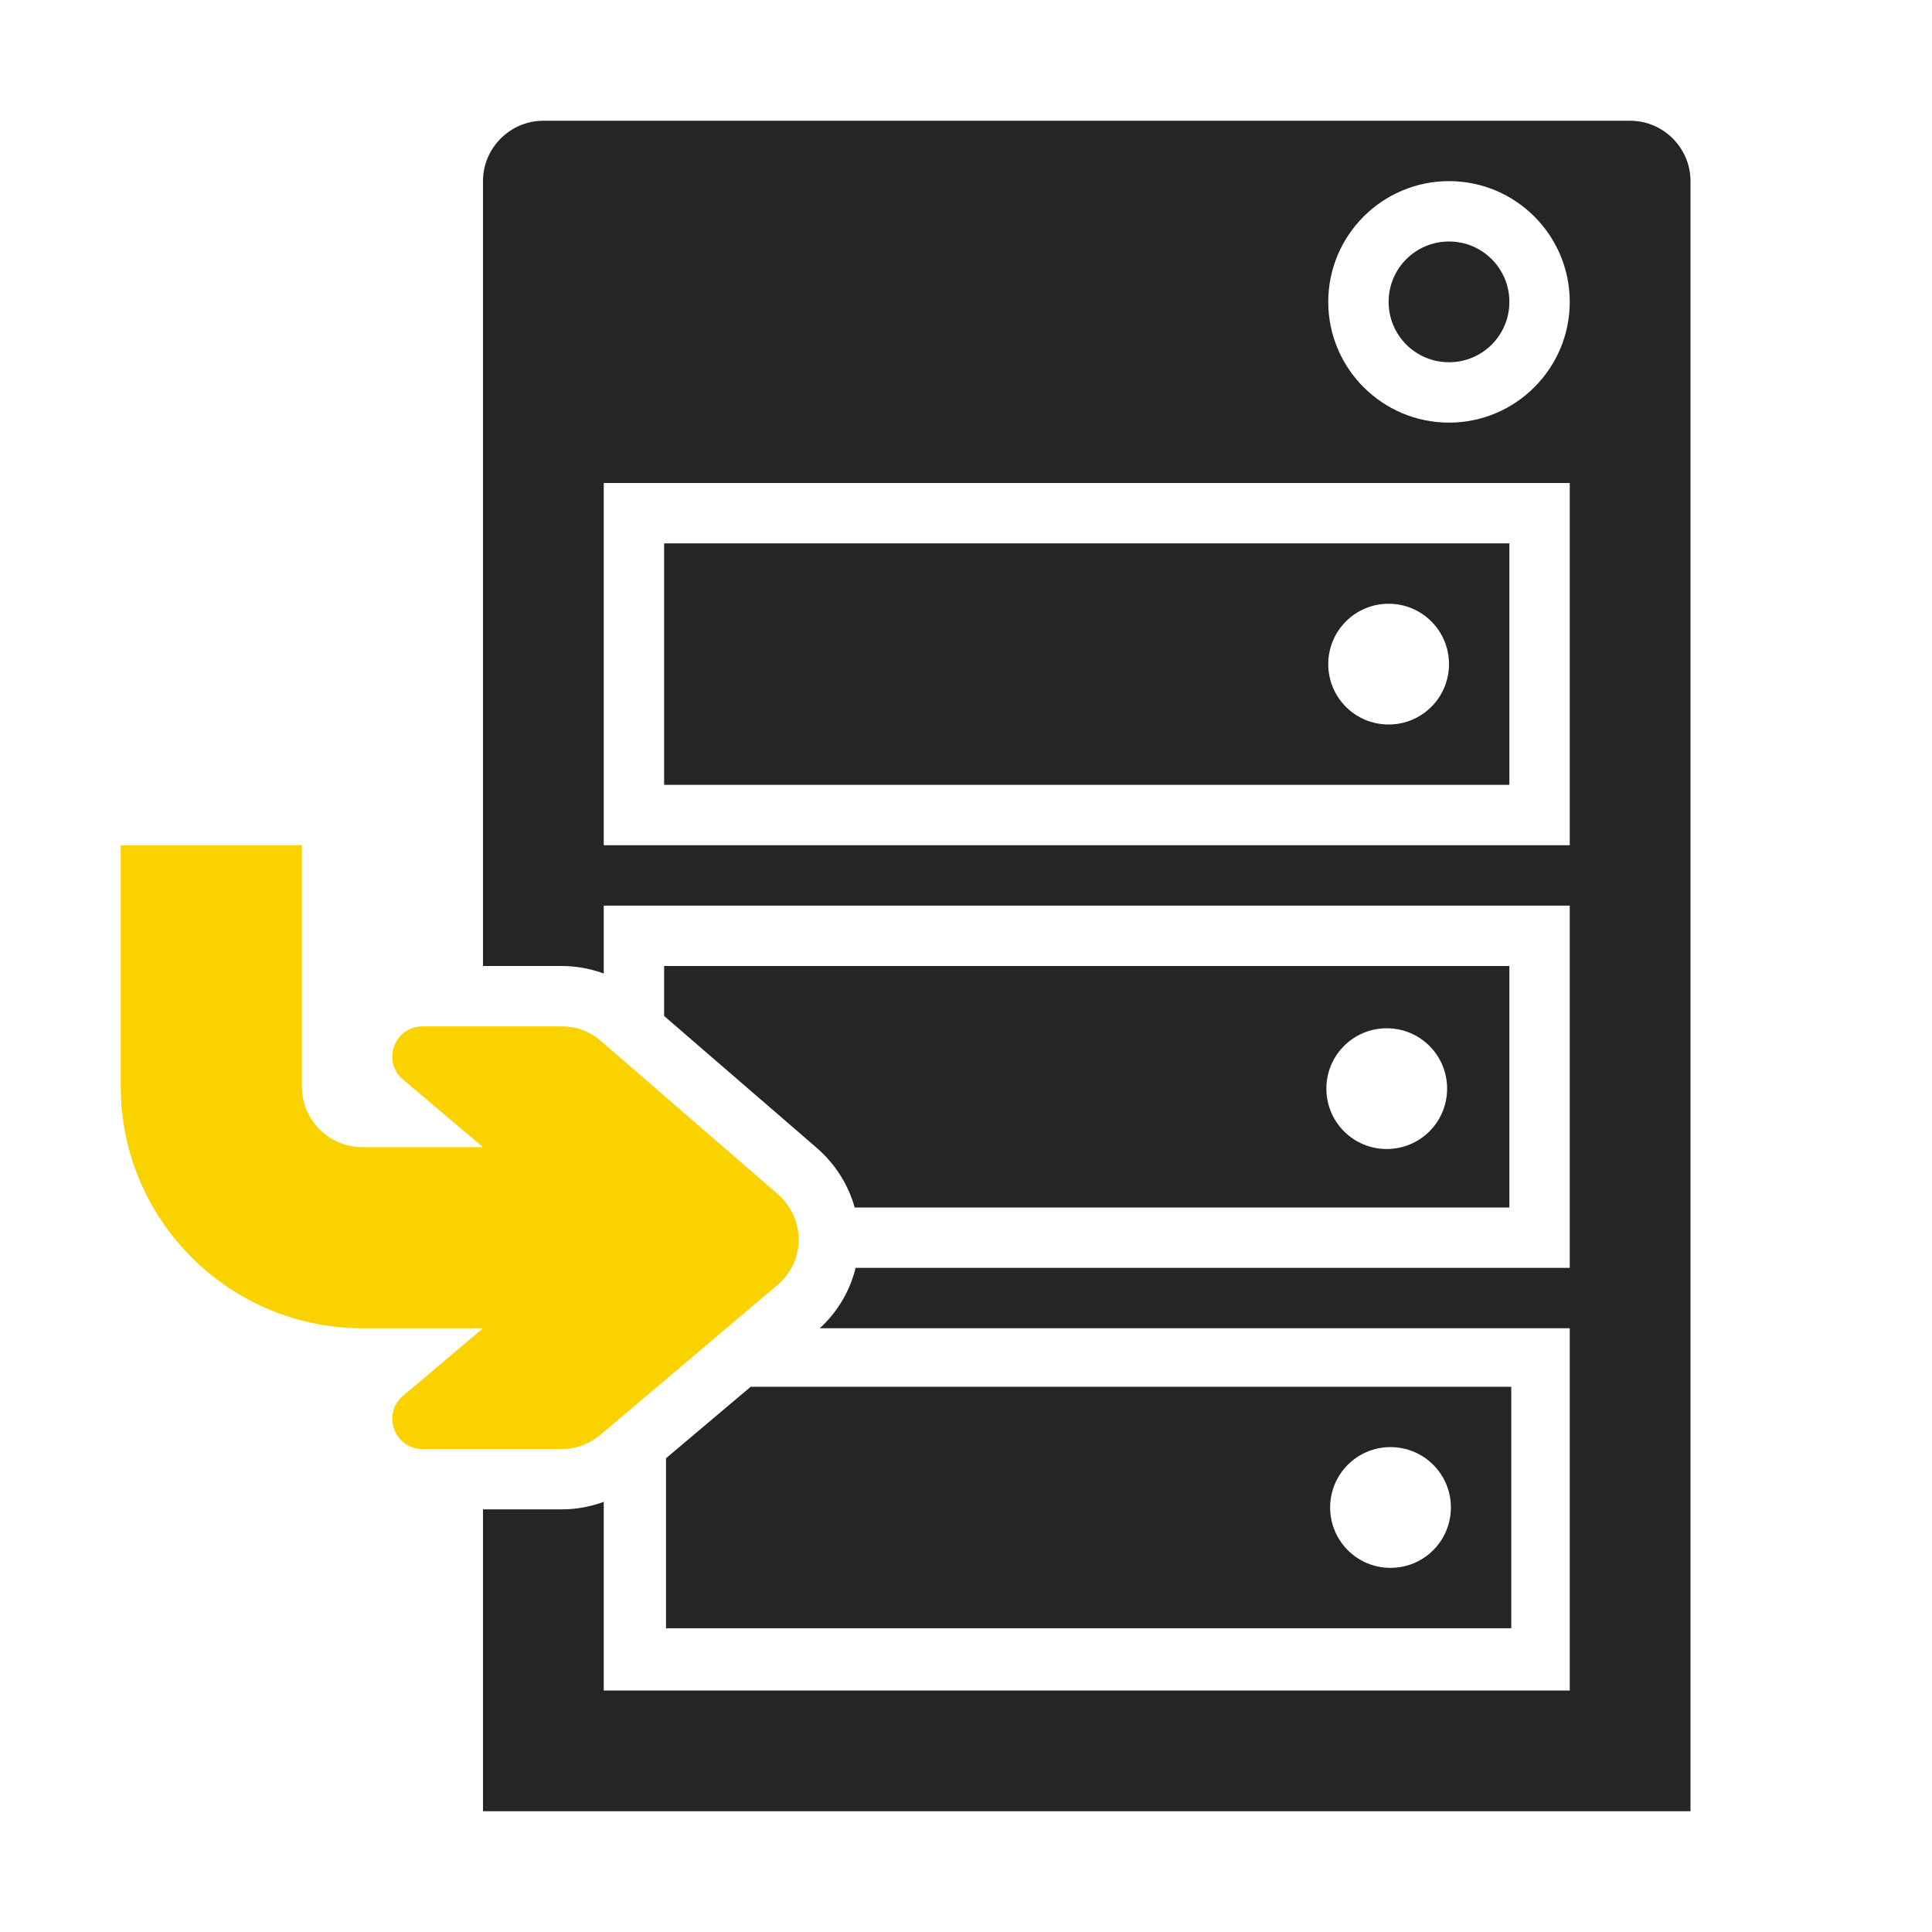 <?xml version="1.0" encoding="UTF-8"?>
<!DOCTYPE svg PUBLIC "-//W3C//DTD SVG 1.1//EN" "http://www.w3.org/Graphics/SVG/1.1/DTD/svg11.dtd">
<svg xmlns="http://www.w3.org/2000/svg" xml:space="preserve" width="1024px" height="1024px" shape-rendering="geometricPrecision" text-rendering="geometricPrecision" image-rendering="optimizeQuality" fill-rule="nonzero" clip-rule="evenodd" viewBox="0 0 10240 10240" xmlns:xlink="http://www.w3.org/1999/xlink">
	<title>server_into icon</title>
	<desc>server_into icon from the IconExperience.com O-Collection. Copyright by INCORS GmbH (www.incors.com).</desc>
	<path id="curve5" fill="#252525" d="M3979 7350l4031 0 0 1280 -4480 0 0 -901 449 -379zm3391 320c-177,0 -320,143 -320,320 0,177 143,320 320,320 177,0 320,-143 320,-320 0,-177 -143,-320 -320,-320z"/>
	<path id="curve4" fill="#252525" d="M3520 5120l4480 0 0 1280 -3470 0c-33,-118 -100,-228 -201,-316l-809 -699 0 -265zm3830 330c-177,0 -320,143 -320,320 0,177 143,320 320,320 177,0 320,-143 320,-320 0,-177 -143,-320 -320,-320z"/>
	<path id="curve3" fill="#252525" d="M3520 2880l4480 0 0 1280 -4480 0 0 -1280zm3840 320c-177,0 -320,143 -320,320 0,177 143,320 320,320 177,0 320,-143 320,-320 0,-177 -143,-320 -320,-320z"/>
	<path id="curve2" fill="#252525" d="M7680 1280c177,0 320,143 320,320 0,177 -143,320 -320,320 -177,0 -320,-143 -320,-320 0,-177 143,-320 320,-320z"/>
	<path id="curve1" fill="#252525" d="M2880 640l5760 0c176,0 320,144 320,320l0 8640 -6400 0 0 -1600 416 0c79,0 154,-14 224,-40l0 1000 5120 0 0 -1920 -3975 0c98,-90 161,-202 190,-320l3785 0 0 -1920 -5120 0 0 360c-70,-26 -145,-40 -224,-40l-416 0 0 -4160c0,-176 144,-320 320,-320zm320 1920l0 1920 5120 0 0 -1920 -5120 0zm4480 -1600c-353,0 -640,287 -640,640 0,353 287,640 640,640 353,0 640,-287 640,-640 0,-353 -287,-640 -640,-640z"/>
	<path id="curve0" fill="#FAD200" d="M2976 5440l-736 0c-68,0 -126,40 -150,103 -24,64 -8,133 44,177l426 360 -640 0c-176,0 -320,-144 -320,-320l0 -1280 -960 0 0 1280c0,705 575,1280 1280,1280l320 0 320 0 -426 360c-52,44 -68,113 -44,177 24,63 82,103 150,103l736 0c81,0 150,-28 212,-80l930 -787c154,-129 153,-355 1,-487l-931 -806c-62,-53 -131,-80 -212,-80z"/>
</svg>
